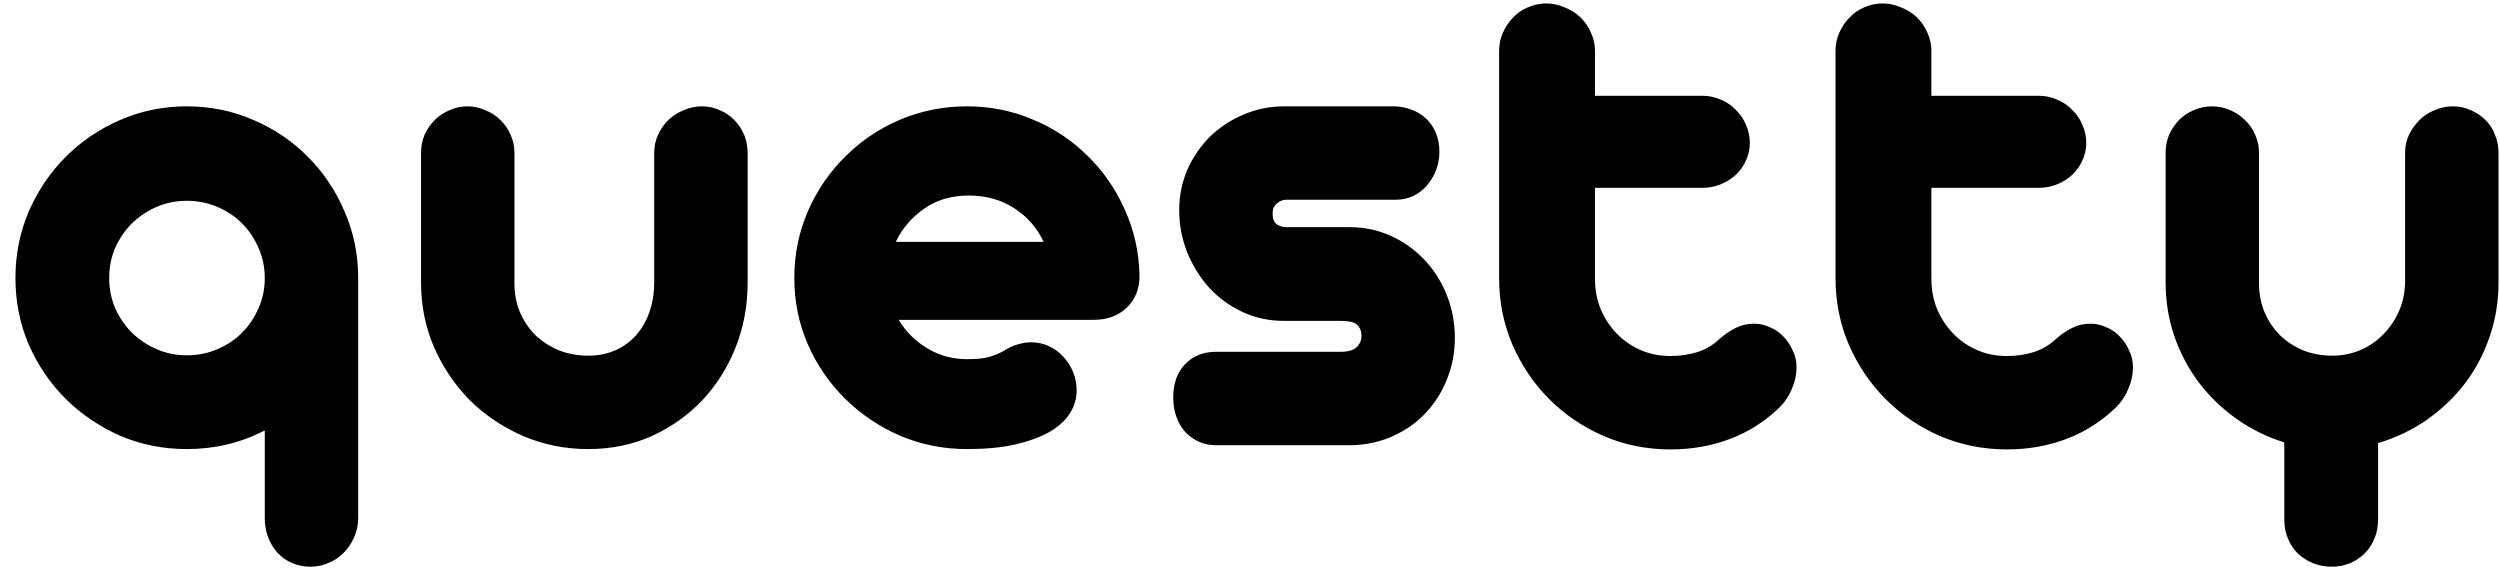 <svg width="146" height="34" viewBox="0 0 146 34" fill="none" xmlns="http://www.w3.org/2000/svg">
<path d="M0.902 16.238C0.902 14.857 1.162 13.559 1.682 12.342C2.215 11.125 2.933 10.065 3.835 9.163C4.751 8.247 5.811 7.529 7.014 7.01C8.23 6.477 9.529 6.21 10.91 6.21C12.291 6.21 13.59 6.477 14.807 7.01C16.023 7.529 17.083 8.247 17.985 9.163C18.888 10.065 19.599 11.125 20.118 12.342C20.651 13.559 20.918 14.857 20.918 16.238V30.245C20.918 30.642 20.843 31.011 20.692 31.352C20.542 31.708 20.337 32.016 20.077 32.275C19.831 32.535 19.537 32.733 19.195 32.87C18.867 33.02 18.512 33.096 18.129 33.096C17.732 33.096 17.37 33.02 17.042 32.87C16.714 32.733 16.434 32.535 16.201 32.275C15.969 32.016 15.784 31.708 15.648 31.352C15.524 31.011 15.463 30.642 15.463 30.245V25.139C14.055 25.863 12.537 26.226 10.91 26.226C9.529 26.226 8.23 25.966 7.014 25.446C5.811 24.913 4.751 24.195 3.835 23.293C2.933 22.391 2.215 21.338 1.682 20.135C1.162 18.918 0.902 17.619 0.902 16.238ZM6.378 16.238C6.378 16.867 6.494 17.455 6.727 18.002C6.973 18.549 7.301 19.027 7.711 19.438C8.135 19.848 8.62 20.169 9.167 20.401C9.714 20.634 10.295 20.75 10.91 20.75C11.539 20.75 12.127 20.634 12.674 20.401C13.234 20.169 13.72 19.848 14.13 19.438C14.54 19.027 14.861 18.549 15.094 18.002C15.34 17.455 15.463 16.867 15.463 16.238C15.463 15.609 15.34 15.021 15.094 14.475C14.861 13.928 14.54 13.449 14.13 13.039C13.72 12.629 13.234 12.308 12.674 12.075C12.127 11.843 11.539 11.727 10.91 11.727C10.295 11.727 9.714 11.843 9.167 12.075C8.62 12.308 8.135 12.629 7.711 13.039C7.301 13.449 6.973 13.928 6.727 14.475C6.494 15.021 6.378 15.609 6.378 16.238ZM24.589 8.917C24.589 8.548 24.657 8.199 24.794 7.871C24.944 7.543 25.143 7.256 25.389 7.01C25.635 6.764 25.922 6.572 26.25 6.436C26.578 6.285 26.927 6.21 27.296 6.21C27.665 6.21 28.014 6.285 28.342 6.436C28.684 6.572 28.977 6.764 29.224 7.01C29.483 7.256 29.682 7.543 29.818 7.871C29.969 8.199 30.044 8.548 30.044 8.917V16.566C30.044 17.168 30.153 17.729 30.372 18.248C30.591 18.754 30.892 19.198 31.274 19.581C31.671 19.95 32.129 20.244 32.648 20.463C33.182 20.668 33.749 20.77 34.351 20.77C34.952 20.77 35.492 20.661 35.971 20.442C36.449 20.224 36.852 19.923 37.181 19.54C37.509 19.157 37.762 18.706 37.94 18.186C38.117 17.667 38.206 17.106 38.206 16.505V8.917C38.206 8.548 38.281 8.199 38.432 7.871C38.582 7.543 38.78 7.256 39.026 7.01C39.286 6.764 39.587 6.572 39.929 6.436C40.27 6.285 40.626 6.21 40.995 6.21C41.364 6.21 41.713 6.285 42.041 6.436C42.369 6.572 42.649 6.764 42.882 7.01C43.128 7.256 43.319 7.543 43.456 7.871C43.593 8.199 43.661 8.548 43.661 8.917V16.505C43.661 17.845 43.429 19.102 42.964 20.278C42.499 21.454 41.85 22.486 41.016 23.375C40.182 24.25 39.197 24.947 38.062 25.467C36.928 25.973 35.69 26.226 34.351 26.226C33.011 26.226 31.746 25.973 30.557 25.467C29.367 24.947 28.328 24.25 27.439 23.375C26.564 22.486 25.867 21.454 25.348 20.278C24.842 19.102 24.589 17.845 24.589 16.505V8.917ZM52.48 18.679C52.917 19.39 53.484 19.95 54.182 20.36C54.879 20.77 55.645 20.976 56.478 20.976C57.012 20.976 57.435 20.935 57.75 20.852C58.078 20.757 58.372 20.634 58.632 20.483C58.905 20.306 59.172 20.183 59.432 20.114C59.705 20.032 59.965 19.991 60.211 19.991C60.594 19.991 60.942 20.066 61.257 20.217C61.585 20.367 61.865 20.572 62.098 20.832C62.344 21.092 62.535 21.393 62.672 21.734C62.809 22.076 62.877 22.432 62.877 22.801C62.877 23.266 62.747 23.71 62.487 24.134C62.227 24.544 61.831 24.906 61.298 25.221C60.765 25.521 60.095 25.768 59.288 25.959C58.495 26.137 57.559 26.226 56.478 26.226C55.098 26.226 53.792 25.966 52.562 25.446C51.345 24.913 50.278 24.195 49.362 23.293C48.446 22.391 47.722 21.338 47.188 20.135C46.655 18.918 46.389 17.619 46.389 16.238C46.389 14.844 46.655 13.538 47.188 12.321C47.722 11.104 48.446 10.045 49.362 9.143C50.278 8.227 51.345 7.509 52.562 6.989C53.792 6.47 55.098 6.21 56.478 6.21C57.846 6.21 59.131 6.47 60.334 6.989C61.551 7.495 62.61 8.199 63.513 9.102C64.429 9.99 65.153 11.036 65.686 12.239C66.233 13.442 66.52 14.727 66.548 16.095C66.548 16.874 66.295 17.503 65.789 17.981C65.297 18.446 64.654 18.679 63.861 18.679H52.48ZM60.949 14.126C60.566 13.306 59.992 12.649 59.227 12.157C58.461 11.665 57.579 11.419 56.581 11.419C55.556 11.419 54.681 11.679 53.956 12.198C53.231 12.704 52.685 13.347 52.315 14.126H60.949ZM78.36 20.545C78.483 20.545 78.613 20.531 78.75 20.504C78.887 20.477 79.01 20.429 79.119 20.36C79.228 20.292 79.317 20.196 79.386 20.073C79.468 19.95 79.509 19.793 79.509 19.602C79.509 19.396 79.468 19.239 79.386 19.13C79.317 19.007 79.222 18.918 79.099 18.863C78.976 18.809 78.839 18.774 78.689 18.761C78.538 18.747 78.394 18.74 78.258 18.74H74.997C74.108 18.74 73.288 18.562 72.536 18.207C71.784 17.852 71.135 17.373 70.588 16.771C70.055 16.17 69.631 15.479 69.316 14.7C69.016 13.921 68.865 13.107 68.865 12.26C68.865 11.44 69.022 10.66 69.337 9.922C69.665 9.184 70.103 8.541 70.649 7.994C71.21 7.447 71.859 7.017 72.598 6.702C73.35 6.374 74.149 6.21 74.997 6.21H81.355C81.724 6.21 82.072 6.271 82.4 6.395C82.728 6.504 83.016 6.675 83.262 6.907C83.508 7.126 83.699 7.399 83.836 7.728C83.986 8.056 84.061 8.432 84.061 8.855C84.061 9.252 83.993 9.621 83.856 9.963C83.72 10.305 83.535 10.605 83.303 10.865C83.084 11.111 82.817 11.31 82.503 11.46C82.189 11.597 81.86 11.665 81.519 11.665H81.355H75.1C74.908 11.665 74.731 11.74 74.566 11.891C74.402 12.027 74.32 12.219 74.32 12.465C74.32 12.779 74.402 12.991 74.566 13.101C74.744 13.21 74.908 13.265 75.059 13.265H78.791C79.693 13.265 80.52 13.442 81.272 13.798C82.038 14.153 82.694 14.632 83.241 15.233C83.788 15.821 84.212 16.505 84.513 17.284C84.814 18.064 84.964 18.877 84.964 19.725C84.964 20.572 84.814 21.372 84.513 22.124C84.226 22.862 83.815 23.519 83.282 24.093C82.763 24.653 82.134 25.105 81.395 25.446C80.657 25.788 79.851 25.973 78.976 26H71.019C70.649 26 70.314 25.932 70.014 25.795C69.713 25.658 69.446 25.467 69.214 25.221C68.995 24.975 68.824 24.681 68.701 24.339C68.578 23.997 68.517 23.621 68.517 23.211C68.517 22.391 68.749 21.741 69.214 21.263C69.679 20.784 70.28 20.545 71.019 20.545H78.36ZM87.548 2.97C87.548 2.587 87.623 2.231 87.773 1.903C87.924 1.562 88.122 1.268 88.368 1.021C88.614 0.762 88.901 0.563 89.23 0.427C89.571 0.276 89.927 0.201 90.296 0.201C90.665 0.201 91.02 0.276 91.362 0.427C91.718 0.563 92.025 0.755 92.285 1.001C92.545 1.247 92.75 1.541 92.9 1.883C93.064 2.225 93.147 2.587 93.147 2.97V5.595H99.442C99.811 5.595 100.16 5.67 100.488 5.82C100.83 5.957 101.124 6.155 101.37 6.415C101.63 6.661 101.828 6.955 101.965 7.297C102.115 7.625 102.19 7.974 102.19 8.343C102.19 8.712 102.115 9.054 101.965 9.368C101.828 9.683 101.63 9.963 101.37 10.209C101.124 10.441 100.83 10.626 100.488 10.763C100.16 10.899 99.811 10.968 99.442 10.968H93.147V16.279C93.147 16.908 93.256 17.496 93.475 18.043C93.707 18.59 94.022 19.068 94.418 19.479C94.814 19.889 95.279 20.21 95.812 20.442C96.346 20.675 96.927 20.791 97.556 20.791C98.116 20.791 98.636 20.716 99.114 20.565C99.593 20.415 100.017 20.169 100.386 19.827C100.687 19.554 101.001 19.335 101.329 19.171C101.671 18.993 102.047 18.904 102.457 18.904C102.758 18.904 103.059 18.973 103.359 19.109C103.66 19.232 103.92 19.41 104.139 19.643C104.371 19.875 104.556 20.148 104.692 20.463C104.843 20.764 104.918 21.092 104.918 21.447C104.918 21.871 104.829 22.288 104.651 22.698C104.487 23.108 104.248 23.471 103.934 23.785C103.086 24.605 102.122 25.221 101.042 25.631C99.962 26.041 98.8 26.246 97.556 26.246C96.175 26.246 94.876 25.986 93.659 25.467C92.442 24.934 91.383 24.216 90.481 23.314C89.578 22.411 88.86 21.352 88.327 20.135C87.808 18.918 87.548 17.619 87.548 16.238V2.97ZM107.194 2.97C107.194 2.587 107.27 2.231 107.42 1.903C107.57 1.562 107.769 1.268 108.015 1.021C108.261 0.762 108.548 0.563 108.876 0.427C109.218 0.276 109.573 0.201 109.942 0.201C110.312 0.201 110.667 0.276 111.009 0.427C111.364 0.563 111.672 0.755 111.932 1.001C112.191 1.247 112.396 1.541 112.547 1.883C112.711 2.225 112.793 2.587 112.793 2.97V5.595H119.089C119.458 5.595 119.807 5.67 120.135 5.82C120.477 5.957 120.771 6.155 121.017 6.415C121.276 6.661 121.475 6.955 121.611 7.297C121.762 7.625 121.837 7.974 121.837 8.343C121.837 8.712 121.762 9.054 121.611 9.368C121.475 9.683 121.276 9.963 121.017 10.209C120.771 10.441 120.477 10.626 120.135 10.763C119.807 10.899 119.458 10.968 119.089 10.968H112.793V16.279C112.793 16.908 112.902 17.496 113.121 18.043C113.354 18.59 113.668 19.068 114.064 19.479C114.461 19.889 114.926 20.21 115.459 20.442C115.992 20.675 116.573 20.791 117.202 20.791C117.763 20.791 118.282 20.716 118.761 20.565C119.239 20.415 119.663 20.169 120.032 19.827C120.333 19.554 120.647 19.335 120.976 19.171C121.317 18.993 121.693 18.904 122.104 18.904C122.404 18.904 122.705 18.973 123.006 19.109C123.307 19.232 123.566 19.41 123.785 19.643C124.018 19.875 124.202 20.148 124.339 20.463C124.489 20.764 124.564 21.092 124.564 21.447C124.564 21.871 124.476 22.288 124.298 22.698C124.134 23.108 123.895 23.471 123.58 23.785C122.732 24.605 121.769 25.221 120.688 25.631C119.608 26.041 118.446 26.246 117.202 26.246C115.821 26.246 114.522 25.986 113.306 25.467C112.089 24.934 111.029 24.216 110.127 23.314C109.225 22.411 108.507 21.352 107.974 20.135C107.454 18.918 107.194 17.619 107.194 16.238V2.97ZM126.472 8.917C126.472 8.548 126.54 8.199 126.677 7.871C126.827 7.543 127.019 7.256 127.251 7.01C127.497 6.764 127.784 6.572 128.112 6.436C128.454 6.285 128.81 6.21 129.179 6.21C129.562 6.21 129.917 6.285 130.245 6.436C130.573 6.572 130.86 6.764 131.106 7.01C131.366 7.256 131.564 7.543 131.701 7.871C131.852 8.199 131.927 8.548 131.927 8.917V16.566C131.927 17.168 132.036 17.729 132.255 18.248C132.474 18.754 132.774 19.198 133.157 19.581C133.54 19.95 133.991 20.244 134.511 20.463C135.03 20.668 135.598 20.77 136.213 20.77C136.814 20.77 137.375 20.654 137.895 20.422C138.414 20.189 138.858 19.875 139.228 19.479C139.61 19.082 139.911 18.624 140.13 18.105C140.349 17.571 140.458 17.004 140.458 16.402V8.917C140.458 8.548 140.533 8.199 140.684 7.871C140.848 7.543 141.053 7.256 141.299 7.01C141.545 6.764 141.839 6.572 142.181 6.436C142.522 6.285 142.878 6.21 143.247 6.21C143.63 6.21 143.979 6.285 144.293 6.436C144.621 6.572 144.908 6.764 145.154 7.01C145.4 7.256 145.585 7.543 145.708 7.871C145.845 8.199 145.913 8.548 145.913 8.917V16.505C145.913 17.626 145.735 18.692 145.38 19.704C145.038 20.702 144.553 21.611 143.924 22.432C143.295 23.238 142.55 23.942 141.688 24.544C140.827 25.132 139.891 25.576 138.879 25.877V30.348C138.879 30.744 138.811 31.106 138.674 31.435C138.537 31.776 138.346 32.07 138.1 32.316C137.854 32.562 137.566 32.754 137.238 32.891C136.91 33.027 136.555 33.096 136.172 33.096C135.789 33.096 135.427 33.027 135.085 32.891C134.743 32.754 134.442 32.562 134.183 32.316C133.937 32.07 133.745 31.776 133.608 31.435C133.472 31.106 133.403 30.744 133.403 30.348V25.836C132.392 25.521 131.462 25.064 130.614 24.462C129.767 23.86 129.035 23.156 128.42 22.35C127.805 21.529 127.326 20.627 126.984 19.643C126.643 18.645 126.472 17.599 126.472 16.505V8.917Z" fill="black"/>
</svg>
